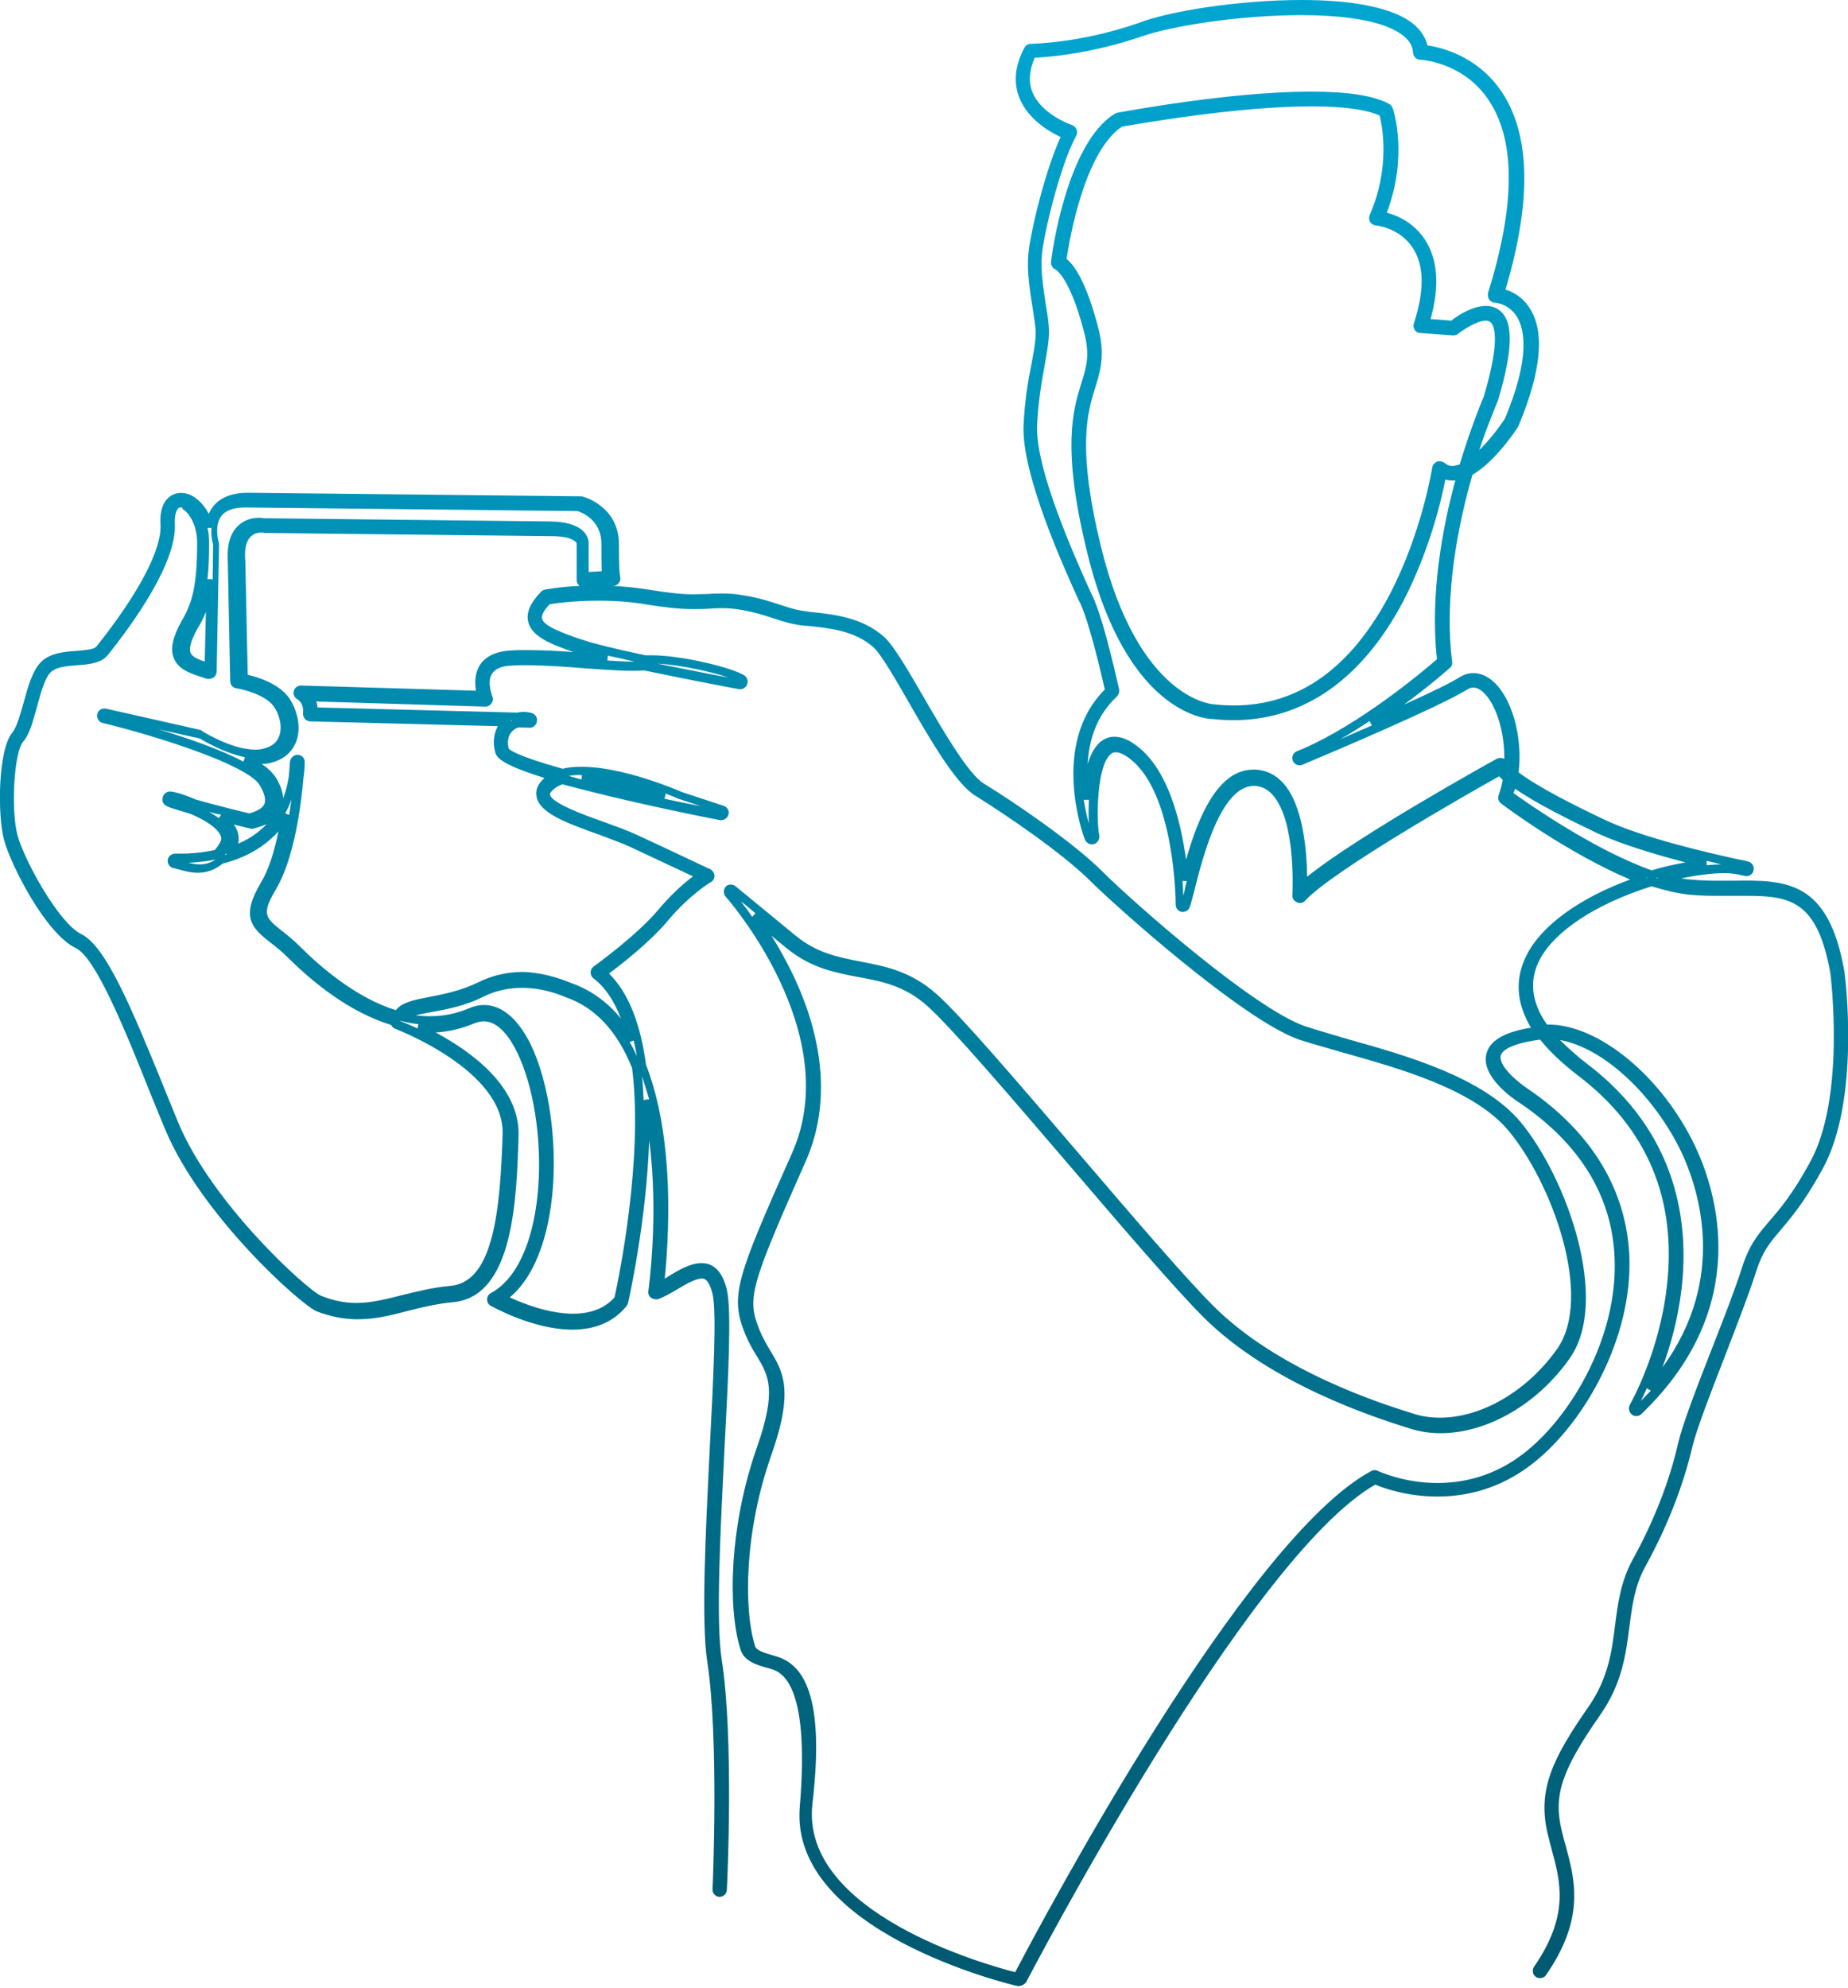 <svg width="464" height="499" viewBox="0 0 464 499" fill="none" xmlns="http://www.w3.org/2000/svg">
<path d="M255.8 498.6C255.7 498.6 255.6 498.6 255.5 498.6C253.2 498.1 198.3 484.8 200.8 453.7C203.5 421.7 195.8 419.6 193.3 418.9C190 418 186.8 417.1 185.9 414C182.7 403.8 183.1 383.2 190 363.5C195.1 349 193 345.4 190 340.4C189 338.8 188 337.1 187.1 334.9C183.2 325.3 184.9 320.9 198.9 289.4C212.3 259.2 182.5 225.4 182.2 225.1C181.6 224.4 181.6 223.3 182.2 222.6C182.8 221.9 184 221.9 184.7 222.5C184.8 222.6 188.6 225.7 199.9 235C205.2 239.3 210.5 240.3 216.1 241.4C222.3 242.6 228.7 243.8 235.2 249.6C241.5 255.2 255.7 271.9 270.8 289.5C283.9 304.8 297.4 320.6 304.6 327.8C320.9 344.1 346.5 352.3 354.9 354.9C357 355.6 359.3 355.9 361.6 355.9C372.1 355.9 383.6 349.1 391 338.6C400.1 325.5 389.7 297 378.8 283.9C370.1 273.4 351.2 268.2 337.4 264.3C333.3 263.1 329.3 262 326.2 261C311.9 256 279.7 227.1 273.8 221.2C266.9 214.3 252.7 204.6 244.8 199.7C240 196.7 233.8 186.1 228.4 176.7C224.9 170.6 221.3 164.3 219.3 162.5C214.6 158.3 208.3 157.7 202.6 157.1H202.1C199 156.8 196.6 156 194.1 155.2C191.7 154.4 189.2 153.6 185.5 153C182.9 152.6 180.6 152.6 178.1 152.8C176.9 152.9 175.5 152.9 173.9 152.9C170.6 152.9 167 152.5 162.6 151.8C158.7 151.1 154.6 150.8 150.3 150.8C144.3 150.8 139.7 151.4 138 151.7C136.1 153.7 136 154.8 136.1 155.3C136.5 157.2 141.3 158.9 145.5 160.4L145.9 160.5C148.5 161.4 153.9 162.8 162 164.5C162.5 164.5 163 164.5 163.5 164.5C171.2 164.5 183.7 167.6 186.8 169.5C187.6 170 187.9 170.9 187.6 171.8C187.3 172.6 186.4 173.2 185.5 173C185.4 173 173.1 170.7 161.7 168.3C158.3 168.6 152.9 168.2 147.2 167.8C142.3 167.4 136.8 167 132 167C130.7 167 129.5 167 128.4 167.1C125.9 167.2 124.3 167.9 123.5 169.2C122.2 171.3 123.6 174.7 123.6 174.8C123.9 175.4 123.8 176 123.4 176.6C123 177.1 122.5 177.4 121.9 177.4L79.4 176.1C79.6 176.6 79.7 177.1 79.7 177.6L129.9 178.9C131.2 178.6 132.4 178.7 133.5 179C134.4 179.3 135 180.1 134.8 181.1C134.7 182 133.9 182.7 133 182.7L130.2 182.6C129.6 182.8 129.1 183.1 128.7 183.5C127.6 184.5 127.3 186.1 127.7 187.9C127.9 188.2 129.5 189.7 141.3 193C142.7 192.6 144.3 192.5 146.1 192.5C156.3 192.5 169.5 198.1 171.1 198.8L181.7 202.3C182.6 202.6 183.2 203.6 182.9 204.5C182.7 205.4 181.7 206 180.8 205.9C180.2 205.8 166.9 203.2 153.5 200C148.9 198.9 144.7 197.8 141.2 196.9C140.4 197.2 139.8 197.5 139.3 197.9C138.3 198.7 138 199.2 138.1 199.5C138.5 201.6 146.6 204.6 151.5 206.3C154.5 207.4 157.3 208.4 159.5 209.4C168.2 213.4 178.2 218.2 178.3 218.2C178.9 218.5 179.3 219.1 179.4 219.8C179.4 220.5 179.1 221.2 178.4 221.5C178.4 221.5 173.3 224.5 167.8 231C163.3 236.4 156.4 241.8 152.9 244.4C157.7 249.1 160.8 256.8 162.2 267.3C164.7 273.7 166.4 281.4 167.2 290.2C168.4 303 167.5 315.1 166.9 321C167.3 320.8 167.7 320.5 168 320.3C170.7 318.7 173.4 317.1 176.1 317.1C176.9 317.1 177.6 317.2 178.3 317.5C180.3 318.4 181.7 320.4 182.5 323.8C183.7 329 182.9 345.1 181.9 363.8C180.9 384 179.7 406.8 181.2 416.6C184.3 436.2 182.6 472.8 182.5 474.4C182.5 475.4 181.6 476.2 180.7 476.2C180.2 476.2 179.7 476 179.4 475.6C179 475.2 178.9 474.8 178.9 474.3C179 472.8 180.5 436.2 177.6 417.3C176 407.1 177.2 384.1 178.2 363.8C179.1 346.1 180 329.4 178.9 324.8C178.4 322.8 177.7 321.5 176.9 321.1C175.5 320.5 172.5 322.2 170 323.7C168.5 324.6 166.9 325.5 165.4 326.1C164.8 326.3 164.1 326.2 163.5 325.8C162.9 325.4 162.7 324.7 162.8 324.1C162.8 323.9 165.5 305.1 163 286.3C162.3 306.6 157.9 326.2 157.7 327.1C157.6 327.4 157.5 327.6 157.3 327.9C154.1 331.8 149.6 333.8 143.7 333.8C133.8 333.8 123.6 328 123.2 327.8C122.6 327.5 122.3 326.8 122.3 326.2C122.3 325.5 122.7 324.9 123.3 324.6C138 316.5 138.1 281 129.8 264.1C128.1 260.6 125.2 256.4 121.5 256.4C120.7 256.4 119.9 256.6 119.1 256.9C116 258.2 112.8 259 109.4 259.2C118.5 264.1 130.6 272.9 130.2 285.2C129.7 301.3 128.9 325.5 113.8 326.9C109.6 327.3 105.9 328.2 102.4 329.1C98.2 330.2 94.2 331.2 89.8 331.2C86.3 331.2 82.9 330.5 79.5 329.2C75.6 327.6 50.6 305.3 41.5 283.6C40.3 280.8 39.2 277.9 38 275.1C31.4 258.5 24 240.3 19 238C11.5 234.4 2.7 217.2 1 210.8C-0.6 204.9 -0.6 188.4 3.1 183.9C4.2 182.6 5.1 179.3 5.9 176.5C7 172.5 8.1 168.4 10.3 166.2C12.6 163.9 16.2 163.6 19.3 163.4C21.3 163.2 23.6 163.1 24.2 162.3L24.3 162.2C34.8 149 40.6 138 40.3 131.8C40 127.2 41.6 125.3 43 124.4C44.5 123.5 46.5 123.5 48.3 124.5C49.9 125.4 51.4 127 52.4 129C52.7 128.4 53 127.8 53.4 127.3C55.2 124.9 58.2 123.7 62.3 123.7L146 124.6C146.1 124.6 146.3 124.6 146.4 124.7C146.5 124.7 155.4 127.1 155.4 136.6C155.4 142.9 155.6 144.4 155.7 144.7C155.8 145.2 155.8 145.6 155.6 146C155.3 146.6 154.7 147.1 154 147.1H153.6C157 147.2 160.2 147.6 163.4 148.1C167.6 148.8 171 149.2 174.1 149.2C175.6 149.2 176.9 149.1 178.1 149.1C179.2 149 180.3 149 181.5 149C183.1 149 184.6 149.1 186.3 149.4C190.3 150 193 150.9 195.5 151.7C197.9 152.5 199.9 153.2 202.7 153.5L203.2 153.6C209.1 154.2 216.4 154.9 222 159.9C224.4 162.1 227.9 168.1 231.9 175C236.6 183.1 243 194.2 247 196.7C255 201.6 269.6 211.6 276.7 218.7C284.5 226.5 314.7 253.1 327.6 257.6C330.6 258.6 334.5 259.7 338.5 260.9C352.8 264.9 372.4 270.4 381.8 281.7C393.4 295.7 404.3 326.4 394.2 340.9C386.2 352.4 373.5 359.8 361.7 359.8C359 359.8 356.4 359.4 353.9 358.6C345.3 355.9 319 347.5 302.1 330.6C294.8 323.3 281.3 307.5 268.2 292.2C253.8 275.4 239 258.1 232.9 252.6C227.2 247.5 221.6 246.4 215.6 245.3C209.8 244.2 203.8 243.1 197.7 238.2C196.2 237 194.9 235.9 193.7 234.9C195.7 238.1 197.5 241.4 199.1 244.7C207.2 261.7 208.3 277.8 202.4 291.3C188.3 323.1 187.5 325.9 190.7 333.9C191.5 335.8 192.4 337.4 193.3 338.9C196.6 344.3 199.4 349 193.7 365.2C187 384.1 186.6 403.7 189.6 413.3C189.9 414.3 191.7 414.9 194.5 415.7C200.3 417.3 207.5 422.9 204 452.7C200.7 480.3 248.1 493.4 254.9 495.1C262.1 481.4 312.7 386.2 344.3 369.3C344.8 369 345.5 369 346 369.3C346.1 369.3 352.3 372.3 360.9 372.3C369.2 372.3 376.8 369.6 383.3 364.3C394.9 354.9 406.2 335.3 405.4 315.9C404.8 300.4 396.8 287.2 381.6 276.9C380 275.9 371.8 270.3 373.2 264.6C374 261.3 377.6 259.1 384.4 258C380.7 251.8 380.3 245.7 383.3 239.8C387 232.4 396.5 225.5 409.3 220.8C393.6 214.2 377.6 202.3 376.9 201.7C376.2 201.2 376 200.3 376.3 199.6C376.7 198.4 377.1 197.1 377.3 195.8C377 195.5 376.7 195.2 376.4 194.9C368.3 199.4 334.8 218.5 327.7 226.1C327.2 226.7 326.3 226.9 325.6 226.5C324.9 226.2 324.4 225.5 324.5 224.7C324.5 223.9 325.5 206.2 319.5 199.5C318.2 198.1 316.8 197.4 315.1 197.3C315 197.3 314.9 197.3 314.8 197.3C306.3 197.3 301.7 216.4 299.9 223.5C299 227 298.8 227.8 298.3 228.4C297.8 228.9 296.9 229.1 296.3 228.8C295.6 228.5 295.2 227.8 295.2 227.1C295.2 226.8 295.1 199.1 283.6 190.4C281.7 189 280.2 188.5 279.2 189.1C275.2 191.6 275.3 206.4 276 209.7C276.2 210.6 275.6 211.6 274.7 211.9C273.7 212.2 272.8 211.6 272.4 210.8C272 209.8 263.6 186.9 277.4 173.1C276.6 169.6 273.7 156.9 271.3 151.6L270.9 150.8C267.3 142.9 256.4 119 257 106.7C257.3 100.3 258.2 95.3 259 91.3C259.7 87.6 260.2 84.7 260 82.4C259.8 80.9 259.6 79.3 259.3 77.5C258.6 73.1 257.8 68.2 258.2 63.8C258.7 58.3 262.4 42.9 266.3 34.4C263.5 33.1 258.2 30 256 24.7C254.4 20.8 254.8 16.5 257.2 12C257.5 11.4 258.2 11 258.8 11C258.9 11 271.1 10.9 285.8 5.8C293.5 2.8 311 0 326.8 0C339.3 0 348.5 1.8 353.6 5.1C356.2 6.8 357.8 8.9 358.4 11.4C361.8 11.9 370.5 13.9 376.6 22.4C384.3 33.2 384.7 50.2 378 72.7C379.7 73.2 382.3 74.5 384.1 77.4C387.9 83.3 387 93.1 381.4 106.6C381.4 106.7 381.3 106.8 381.3 106.9C381.1 107.3 375.7 115.7 369.7 119.2C366.2 131.4 362.5 149.3 364.6 166.1C364.7 166.7 364.5 167.3 364 167.7C363.9 167.8 359.3 171.9 352.5 176.9C359.6 173.7 364.3 171.4 366.5 170C369.1 168.4 372 168.7 374.6 170.8C379.5 174.8 382.4 184.8 381.3 193.9C386.2 197.6 394.9 202 402.9 205.8C412.6 210.4 429.8 214.3 436.7 215.8C437.5 215.9 438.3 216.1 439 216.3C440 216.6 440.5 217.6 440.3 218.5C440.1 219.5 439.1 220.1 438.1 219.9C437.8 219.8 437 219.7 435.8 219.4C435 219.3 434 219.2 432.9 219.2C429.9 219.2 426.1 219.7 422.1 220.5C422.9 220.6 423.7 220.8 424.5 220.8C427.3 221.1 430 221.1 431.9 221.1C433 221.1 434.1 221.1 435.2 221.1C448.5 220.9 459.1 221 463.1 243.9C463.3 245.3 467.2 276.1 457.6 293.5C453 301.9 449.6 305.8 447 308.9C444.2 312.2 442.5 314.2 440.8 319.6C439.2 324.7 436.1 332.6 433.2 340.2C429.6 349.4 426 358.8 425 362.9C423.4 369.8 420.1 380.6 413.1 393.3C410.4 398.2 409.8 403.2 409.1 408.5C408.2 415.4 407.3 422.6 401.8 430.5C392.1 444.4 390 450.7 392.1 459.5C392.4 460.8 392.7 462 393.1 463.3C395.4 471.8 398.1 481.5 388.2 495.8C387.7 496.6 386.6 496.8 385.8 496.4C385.3 496.1 385 495.7 384.9 495.2C384.8 494.7 384.9 494.1 385.2 493.7C394.1 480.8 391.8 472.4 389.6 464.3C389.3 463.1 388.9 461.7 388.6 460.4C386 449.4 389.7 441.6 398.9 428.4C403.8 421.3 404.7 414.6 405.5 408.1C406.2 402.7 406.9 397.1 409.9 391.6C416.7 379.3 419.9 368.8 421.4 362.1C422.4 357.8 425.9 348.6 429.7 338.9C432.7 331.3 435.7 323.5 437.3 318.5C439.2 312.4 441.5 309.8 444.3 306.5C446.9 303.5 450.1 299.8 454.5 291.7C463.5 275.4 459.6 244.8 459.6 244.5C456.4 226.2 449.6 224.9 438.6 224.9C437.6 224.9 436.6 224.9 435.5 224.9H435C434 224.9 432.9 224.9 431.9 224.9C429.8 224.9 427.1 224.9 424.1 224.6C421.3 224.3 418.2 223.6 414.7 222.5C400.7 226.9 390.2 233.8 386.5 241.1C383.9 246.2 384.5 251.6 388.4 257.2C388.5 257.2 388.6 257.2 388.7 257.2C401.5 257.2 417.3 270.3 425.6 287.7C430.9 298.9 440.3 328 412.1 355C411.5 355.6 410.4 355.7 409.7 355.1C409 354.5 408.8 353.5 409.2 352.7C409.5 352.2 416.6 339.6 418.5 323.1C421.1 301.1 413.6 283.2 396.2 270C392.3 267 389.1 264 386.7 261C378.3 262.1 377 264.2 376.8 265C376.2 267.8 381.7 272.1 383.7 273.4C399.7 284.3 408.4 298.8 409.1 315.4C409.9 335.9 397.9 356.8 385.6 366.8C378.4 372.7 370.1 375.7 360.9 375.7C353.3 375.7 347.4 373.6 345.3 372.7C313 391.2 258.2 496.6 257.6 497.7C257.1 498.2 256.5 498.6 255.8 498.6ZM413.5 348.5C412.9 349.8 412.4 350.9 412 351.7C412.9 350.8 413.7 349.9 414.5 349.1C414.4 349.1 414.3 349 414.3 349L413.8 348.7C413.7 348.7 413.6 348.6 413.5 348.5ZM391.7 261.1C393.6 263 395.8 265 398.4 267C421.5 284.5 424.1 307.4 422.2 323.6C421.3 331.2 419.4 338 417.4 343.3C433.9 320.7 426.4 298.3 422.2 289.3C415.2 274.7 402.5 263 391.7 261.1ZM128 325.7C131.4 327.3 137.9 329.8 143.9 329.8C148.4 329.8 151.9 328.4 154.3 325.7C155.3 321.1 161.6 291 158.7 268.1C154.9 258.7 149.3 252.8 141.9 250.3L141.7 250.2C141.6 250.2 137 248 131.1 248C127.7 248 124.5 248.7 121.6 250.1C116.7 252.6 112 253.4 108.2 254.1C106.6 254.4 105.4 254.6 104.4 254.9C109.1 255.5 113.5 254.9 117.6 253.2C118.9 252.6 120.2 252.3 121.5 252.3C126 252.3 130 255.7 133.2 262.1C141.4 278.9 142.1 313.9 128 325.7ZM45.4 127.4C45.2 127.4 45.1 127.4 44.9 127.5C44.4 127.8 43.8 129.1 43.9 131.5C44.4 141.2 33.6 156.3 27.1 164.4L27 164.5C25.4 166.5 22.3 166.8 19.4 167C16.8 167.2 14.1 167.4 12.7 168.8C11.2 170.3 10.2 174.1 9.3 177.4C8.3 180.9 7.5 184.3 5.8 186.2C3.5 188.9 2.7 203.4 4.4 209.7C6.1 216 14.8 231.8 20.4 234.5C26.6 237.5 33.1 253.2 41.2 273.1L41.4 273.6C42.5 276.3 43.6 279 44.7 281.7C53.2 302.2 77.1 323.8 80.6 325.3C83.6 326.5 86.5 327.1 89.5 327.1C93.4 327.1 97.1 326.1 101.1 325.1C104.8 324.2 108.7 323.2 113.2 322.8C124 321.8 125.6 303.4 126.2 284.7C126.7 268.7 99.5 258.4 99.3 258.3C98.8 258.1 98.4 257.8 98.2 257.3C87.6 254.1 78.2 246.3 72.2 240.3C70.7 238.8 69.3 237.7 68 236.7C63.1 232.9 60.4 230.2 65.5 221.6C67.3 218.6 68.8 214.3 69.9 208.7C69.3 209.4 68.7 210 68 210.6C64.8 213.5 60.7 215.6 55.9 216.8C54.1 218.3 52 219.1 49.7 219.1C47.8 219.1 46.1 218.6 45 218.3C44.6 218.2 44.2 218.1 44 218H43.9C42.8 217.9 42.1 217.1 42.1 216.1C42.1 215.1 43 214.3 44 214.3C44.1 214.3 44.2 214.3 44.3 214.3C44.5 214.3 45 214.3 45.6 214.3C47.6 214.3 50.6 214.1 53.9 213.4C54.4 212.9 54.8 212.3 55.2 211.6C55.6 210.9 55.7 210.3 55.3 209.6C54.5 207.9 51.8 206 47.8 204.3C45.4 203.6 43.8 203.1 42.6 202.7C41.9 202.4 40.7 202 40.8 200.6C40.8 199.8 41.3 199.1 42.1 198.8C42.2 198.8 42.4 198.7 42.6 198.7C43.7 198.7 46.4 199.5 49.1 200.7C54.3 202.2 60.9 203.8 62.6 204.2C64.7 203.6 66 202.8 66.4 201.8C66.8 200.7 66.4 199.1 65.2 197.1C62.1 192 39.4 184.8 25.8 181.5C24.8 181.3 24.2 180.2 24.4 179.3C24.6 178.3 25.6 177.7 26.6 177.9L50.1 183.2C50.3 183.2 50.5 183.3 50.7 183.5C51 183.7 58.2 188.2 64.1 188.2C64.9 188.2 65.7 188.1 66.3 187.9C68.3 187.4 69.5 186.4 70.1 184.8C71 182.4 70.1 179.2 68.7 177.3C66.7 174.5 61.3 173.1 59.4 172.8C58.5 172.7 57.8 171.9 57.8 171L57.2 141.2C56.9 136.9 57.8 133.7 60 131.8C62.4 129.7 65.3 129.9 66.3 130.1L137.7 130.9C147.3 130.9 147.8 135.4 147.8 136.3V143.6L151.1 143.4C151 141.9 151 139.6 151 136.5C151 130.5 146 128.6 145 128.3L61.6 127.4C58.7 127.4 56.7 128.1 55.6 129.5C53.7 132 54.9 136.1 54.9 136.1C55 136.3 55 136.5 55 136.7L54.4 168.6C54.4 169.2 54.1 169.7 53.6 170.1C53.1 170.4 52.5 170.5 51.9 170.4L51 170.1C47.9 169.1 44.7 168.1 43.6 165.1C42.7 162.8 43.4 159.9 45.6 155.9C48.2 151.5 49.5 147.2 49.5 136.3C49.5 131.8 47.5 128.7 45.7 127.7C46.1 127.5 45.7 127.4 45.4 127.4ZM161.2 270.2C161.4 272.2 161.5 274.1 161.6 276.2C161.7 276.1 161.8 276.1 162 276.1L162.6 276C162.7 276 162.8 276 163 276C162.4 274 161.8 272 161.2 270.2ZM158.1 261.6C158.7 262.7 159.4 263.9 159.9 265.2C159.7 263.8 159.4 262.5 159.1 261.2C159 261.2 159 261.3 158.9 261.3L158.4 261.5C158.2 261.5 158.1 261.6 158.1 261.6ZM100.6 256.4C101.2 256.6 102.7 257.2 104.9 258.2C104.9 258.1 104.9 258 104.9 257.9L105 257.3C105 257.2 105.1 257.1 105.1 257.1C103.9 257 102.7 256.8 101.5 256.5L101 256.4C100.8 256.4 100.6 256.3 100.5 256.1C100.5 256.3 100.6 256.4 100.6 256.4ZM143.2 246.7C148.1 248.4 152.4 251.4 155.9 255.7C154.2 251.2 151.9 247.8 149 245.6C148.5 245.2 148.3 244.7 148.3 244.1C148.3 243.5 148.6 243 149.1 242.6C149.2 242.5 159.5 235.2 165.2 228.5C168.6 224.4 171.9 221.6 174 220C170.4 218.3 164 215.3 158.2 212.6C156.1 211.6 153.4 210.7 150.6 209.6C142.5 206.7 135.4 204.2 134.7 199.9C134.4 198.3 135.1 196.7 136.7 195.3C125.1 191.7 124.6 189.9 124.3 188.7C123.7 186.4 124 184.1 125 182.3L77.9 181.1C77.4 181.1 76.8 180.8 76.5 180.4C76.2 180 76 179.4 76.1 178.9C76.1 178.8 76.4 176.6 74.6 175.5C73.9 175.1 73.5 174.2 73.8 173.4C74 172.6 74.8 172.1 75.6 172.1L119.5 173.4C119.2 171.5 119.2 169.1 120.4 167.1C121.8 164.8 124.5 163.5 128.3 163.3C129.4 163.2 130.7 163.2 132.1 163.2C135.9 163.2 140 163.4 144 163.7C138.3 161.7 133.4 159.8 132.6 156C132.1 153.7 133.2 151.3 135.9 148.5C136.2 148.2 136.5 148.1 136.9 148C137.1 148 140.4 147.3 145.5 147.1L145.4 147C145 146.6 144.8 146.1 144.8 145.6V136.4C144.7 136.2 143.9 134.6 138.4 134.6L66.8 133.8C66.7 133.8 66.5 133.8 66.4 133.8C66.4 133.8 66.1 133.7 65.7 133.7C65 133.7 63.9 133.8 63.1 134.6C61.8 135.7 61.3 137.8 61.6 141L62.2 169.4C64.8 170 69.9 171.6 72.5 175.1C74.4 177.8 75.8 182.3 74.4 186.1C73.7 188 72 190.5 68 191.5C67.3 191.7 66.5 191.8 65.7 191.8C67.4 192.9 68.5 194.1 69.2 195.1C70.4 197 71 198.8 71.1 200.4C71.7 198.8 72.2 197 72.5 195C72.7 193 72.8 191.6 72.8 191.3C72.9 190.3 73.7 189.5 74.7 189.5C75.8 189.5 76.6 190.4 76.5 191.4C76.5 192.7 76.4 194 76.2 195.2C75.6 202.4 73.8 215.8 69.2 223.4C65.5 229.6 66.8 230.5 70.8 233.7C72.2 234.8 73.7 236 75.3 237.6C80.9 243.2 89.7 250.6 99.4 253.6C100.9 251.6 104.1 251 107.7 250.3C111.2 249.6 115.6 248.8 120.1 246.6C123.5 244.9 127.3 244 131.3 244C137.4 244.2 142.4 246.4 143.2 246.7ZM186 226.3C186.8 227.3 187.8 228.6 188.9 230.2C188.9 230.1 189 230 189.1 229.9L189.5 229.5C189.6 229.4 189.6 229.4 189.7 229.3C188.2 228 187 227 186 226.3ZM296.9 221.1C297 222.6 297.1 223.9 297.1 224.9C297.3 224.2 297.5 223.4 297.6 222.7C297.7 222.2 297.8 221.8 298 221.2C297.9 221.2 297.8 221.2 297.7 221.2H297.1C297.1 221.2 297 221.1 296.9 221.1ZM415.8 220.4C415.9 220.4 416.1 220.5 416.2 220.5V220.4V220.3C416.1 220.4 415.9 220.4 415.8 220.4ZM413.4 220.3C413.4 220.3 413.4 220.4 413.4 220.3C413.4 220.4 413.4 220.4 413.4 220.5C413.5 220.5 413.6 220.4 413.7 220.4C413.5 220.4 413.4 220.3 413.4 220.3ZM314.7 193.2C314.8 193.2 315 193.2 315.2 193.2C317.9 193.3 320.3 194.5 322.2 196.6C327.3 202.3 328.1 213.9 328.2 220.1C340.8 209.9 374.3 191.3 375.8 190.5C376.4 190.2 377.1 190.2 377.7 190.5C377.8 183.5 375.5 176.4 372.2 173.6C370.9 172.5 369.6 172.3 368.4 173.1C361.5 177.4 333.9 189.1 328.4 191.4C327.9 191.6 327.5 191.8 327 192C326 192.4 325 191.9 324.6 191C324.2 190 324.7 189 325.6 188.6L327.1 188C341.6 181.7 357.1 168.7 360.8 165.5C359 149.4 362.2 132.4 365.4 120.6C364.5 120.7 363.7 120.6 362.9 120.4C361.8 126.1 358.7 138.7 352.3 151C342 170.5 327.3 180.8 309.7 180.8C308 180.8 306.2 180.7 304.4 180.5C303.5 180.5 298.1 180.1 291.6 174.6C283.3 167.5 276.9 155.2 272.8 138C266.6 112.3 269.4 103 271.5 96.2C272.8 92.1 273.7 89.1 272.2 83.4C268.8 70.2 265.4 67.9 265.1 67.7C264.3 67.4 263.8 66.6 263.9 65.7C264 64.5 267.7 35.9 280 28.5C280.2 28.4 280.4 28.3 280.6 28.3C281.7 28.1 308.7 23 329.1 23C338.4 23 345 24 348.8 26.1C349.2 26.3 349.5 26.7 349.7 27.2C349.9 27.7 353.6 39.2 348.2 53.4C350.9 54.1 355 55.9 357.8 60.2C361 65.1 361.5 71.8 359.2 80.1L364.4 80.5C366 79.2 369.7 76.8 373.1 76.8C374.3 76.8 375.3 77.1 376.2 77.7C380.1 80.3 380 87.5 376.1 100.6C376.1 100.7 376.1 100.7 376 100.8C376 100.9 373.9 105.6 371.4 113C374.2 110.3 376.7 106.9 377.9 105C384.2 89.9 382.9 82.7 380.8 79.4C378.7 76.2 375.5 76 375.4 76C374.8 76 374.3 75.7 373.9 75.2C373.6 74.7 373.5 74.1 373.6 73.6C380.6 51.2 380.6 34.7 373.4 24.6C367 15.5 356.7 15 356.6 15C355.6 15 354.9 14.2 354.8 13.3C354.7 11.3 353.6 9.7 351.4 8.3C345.8 4.6 334.9 3.8 326.7 3.8C311.3 3.8 294.3 6.5 286.8 9.1C274 13.5 263.4 14.3 259.8 14.5C258.4 17.7 258.2 20.5 259.2 23.1C261.5 28.8 269.1 31.4 269.2 31.4C269.7 31.6 270.1 32 270.3 32.5C270.5 33 270.5 33.6 270.2 34.1C266.2 41.5 262.2 58.1 261.6 63.9C261.2 67.8 262 72.5 262.6 76.6C262.9 78.4 263.2 80.1 263.3 81.7C263.6 84.6 263 87.7 262.3 91.7C261.6 95.6 260.7 100.5 260.4 106.6C260 114.2 264.6 128.4 274 149L274.4 149.8C277.4 156.4 280.8 172.4 281 173.1C281.1 173.7 280.9 174.4 280.4 174.9C275.3 179.6 273.4 185.9 273.1 191.8C274 188.9 275.2 186.9 276.9 185.8C279.3 184.3 282.3 184.8 285.5 187.3C293.4 193.3 296.5 206.4 297.8 215.8C300.9 205 305.8 193.2 314.7 193.2ZM380 199.1C384.2 202.1 400.4 213.4 414.7 218.5C417.6 217.6 420.5 217 423.2 216.5C415.9 214.6 407.2 212 401.1 209.2C393.8 205.7 385.7 201.7 380.4 198C380.3 198.3 380.2 198.7 380 199.1ZM428.5 216.1C428.5 216.2 428.5 216.3 428.5 216.4V217C428.5 217.1 428.5 217.2 428.5 217.2C429.8 217.1 431 217 432.2 217C431 216.7 429.8 216.4 428.5 216.1ZM47.3 216.6C48.2 216.8 49.1 217 50.1 217C51.6 217 52.9 216.6 54.1 215.8C51.5 216.3 49.1 216.5 47.3 216.6ZM56.7 214.3C56.6 214.4 56.5 214.5 56.5 214.6C56.6 214.6 56.8 214.5 56.9 214.5C56.8 214.4 56.7 214.3 56.7 214.3ZM58.7 207C60 208.8 60.1 210.5 59.8 211.8C62.2 210.8 64.2 209.5 65.9 207.9C66.3 207.6 66.6 207.3 66.9 206.9C65.6 207.5 64.4 207.8 63.7 208C63.4 208.1 63.1 208.1 62.8 208C62.8 208 61.1 207.6 58.7 207ZM272.1 200.8C272.5 203.1 272.9 205.1 273.4 206.7C273.3 205.1 273.3 203 273.4 200.8C273.3 200.8 273.2 200.8 273.1 200.8H272.5C272.3 200.8 272.2 200.8 272.1 200.8ZM52.4 203.8C53.4 204.3 54.2 204.9 55 205.4C55 205.3 55 205.3 55.1 205.2L55.4 204.7C55.4 204.6 55.5 204.6 55.5 204.5C54.5 204.4 53.5 204.1 52.4 203.8ZM71.6 204.2C71.7 204.2 71.8 204.2 71.9 204.3L72.4 204.5C72.5 204.5 72.6 204.6 72.6 204.6C72.8 203.2 73 201.9 73.2 200.6C72.8 201.9 72.2 203.1 71.6 204.2ZM166.8 200.5C170.3 201.3 173.5 201.9 176 202.4L170.6 200.6H170.5C170.1 200.4 168.9 199.9 167.1 199.2C167.1 199.3 167.1 199.5 167.1 199.6L166.9 200.2C166.9 200.3 166.9 200.4 166.8 200.5ZM142.8 194.8C143.8 195.1 144.9 195.4 146 195.7C146 195.6 146 195.5 146 195.4L146.1 194.8C146.1 194.7 146.1 194.6 146.2 194.6C145 194.5 143.9 194.6 142.8 194.8ZM140.2 194.7C140.2 194.8 140.2 194.8 140.2 194.7C140.2 194.8 140.3 194.8 140.3 194.7C140.3 194.8 140.2 194.7 140.2 194.7ZM39.8 183.1C46.8 185.2 55.3 188.1 61.1 191.2C61.1 191.1 61.1 191 61.2 191L61.4 190.4C61.4 190.3 61.5 190.2 61.5 190.1C56.1 189 50.8 185.8 50.2 185.4L39.8 183.1ZM343.9 181C341.5 182.6 339.1 184.1 336.5 185.6C339 184.5 341.7 183.3 344.5 182.1C344.4 182 344.3 181.9 344.3 181.8L344 181.3C344 181.2 343.9 181.1 343.9 181ZM128.2 180.8C128.2 180.9 128.2 180.9 128.3 181C128.4 181 128.5 180.9 128.6 180.9L128.2 180.8ZM267.8 65C269.9 66.7 272.9 71.2 275.8 82.5C277.5 89.1 276.3 93.1 275 97.3C273 103.7 270.4 112.4 276.4 137.1C285.8 175.7 304.4 176.7 304.5 176.8C304.5 176.8 304.6 176.8 304.7 176.8C306.4 177 308.1 177.1 309.8 177.1C326.1 177.1 339.2 167.7 348.9 149.3C357 133.8 359.6 117.5 359.6 117.4C359.7 116.7 360.2 116.2 360.8 115.9C361.4 115.7 362.1 115.8 362.7 116.2C363.5 116.9 364.3 117.1 365.3 116.9C365.7 116.8 366.1 116.7 366.5 116.6C369.4 107 372.2 100.4 372.6 99.4C377.1 84.2 374.9 81.3 374.1 80.8C373.8 80.6 373.5 80.5 373.1 80.5C370.9 80.5 367.5 82.7 366.1 83.8C365.8 84.1 365.3 84.2 364.9 84.2H364.8L356.6 83.6C356 83.6 355.5 83.3 355.2 82.8C354.9 82.3 354.8 81.7 355 81.2C357.7 72.9 357.6 66.6 354.7 62.2C351.4 57.2 345.7 56.6 345.4 56.6C344.8 56.5 344.3 56.2 344 55.7C343.7 55.2 343.7 54.5 343.9 54C349.1 42.1 347.1 31.8 346.4 29C343 27.5 337.3 26.7 329.4 26.7C310.4 26.7 285.2 31.2 281.7 31.8C272.4 38 268.6 59.6 267.8 65ZM76.6 174.3C76.7 174.3 76.7 174.3 76.6 174.3C76.7 174.3 76.7 174.3 76.6 174.3ZM165.1 166.6C172.1 168 179 169.4 182.9 170.1C178.5 168.6 170.7 166.9 165.1 166.6ZM51.7 153.6C51.1 155.1 50.4 156.5 49.6 157.8C47.5 161.5 47.6 163.1 47.8 163.8C48.2 164.9 49.7 165.5 51.4 166.1L51.7 153.6ZM152.5 165.8C155 166 157.3 166.1 159.2 166.1H159.3C156.8 165.5 154.6 165 152.6 164.6C152.6 164.7 152.6 164.8 152.6 165L152.5 165.6C152.5 165.6 152.5 165.7 152.5 165.8ZM52.3 145.4C52.4 145.4 52.4 145.4 52.3 145.4H53C53.1 145.4 53.3 145.4 53.4 145.5L53.5 136.7C53.4 136.4 52.9 134.6 53.1 132.5C53 132.5 52.9 132.5 52.9 132.5H52.3C52.2 132.5 52.1 132.5 52.1 132.5C52.4 133.6 52.5 134.9 52.5 136.2C52.5 139.9 52.4 142.8 52.1 145.3C52.1 145.5 52.2 145.4 52.3 145.4ZM368.6 117.1C368.5 117.2 368.5 117.2 368.6 117.1C368.6 117.2 368.6 117.2 368.6 117.1Z" fill="url(#paint0_linear_3984_3611)"/>
<defs>
<linearGradient id="paint0_linear_3984_3611" x1="231.991" y1="0" x2="231.991" y2="498.6" gradientUnits="userSpaceOnUse">
<stop stop-color="#00A6D1"/>
<stop offset="1" stop-color="#005970"/>
</linearGradient>
</defs>
</svg>
